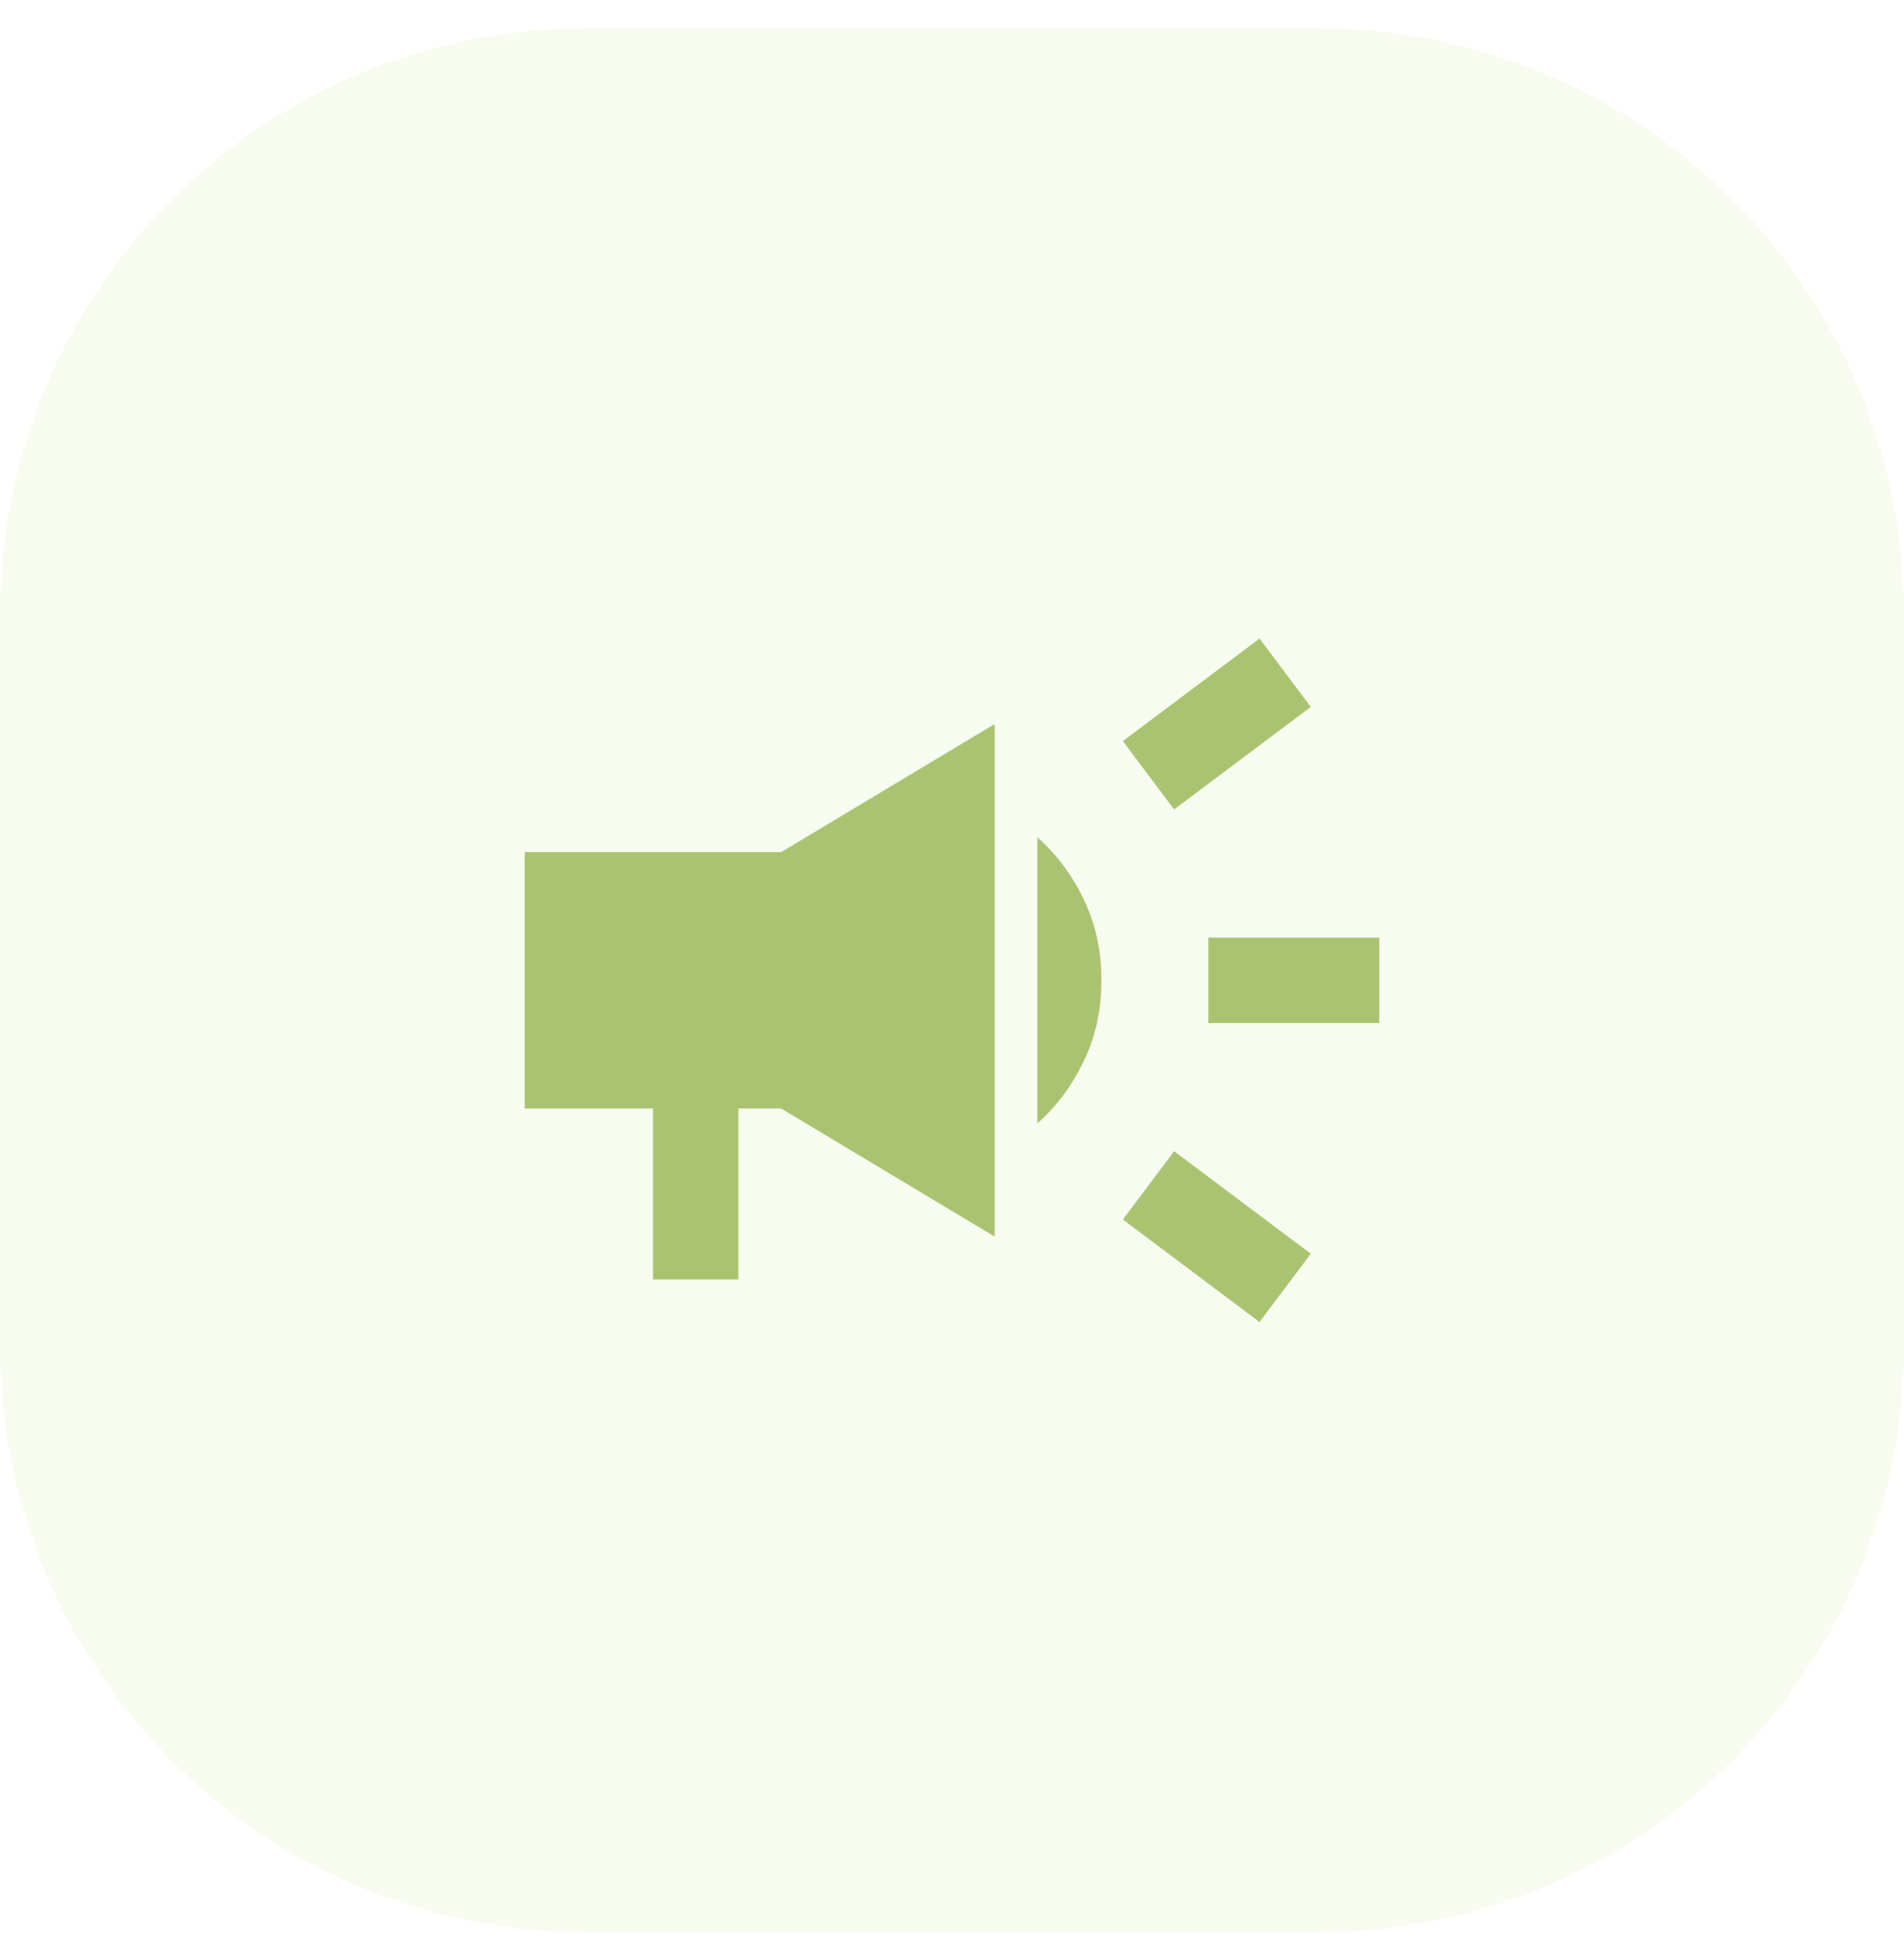 <svg width="65" height="66" viewBox="0 0 65 66" fill="none" xmlns="http://www.w3.org/2000/svg">
<path opacity="0.21" fill-rule="evenodd" clip-rule="evenodd" d="M0 33.466V45.966C0 57.011 8.954 65.966 20 65.966H32.5H45C56.046 65.966 65 57.011 65 45.966V33.466V20.966C65 9.92 56.046 0.966 45 0.966H32.5H20C8.954 0.966 0 9.92 0 20.966V33.466Z" fill="#DEF0B5"/>
<mask id="mask0_414_4829" style="mask-type:alpha" maskUnits="userSpaceOnUse" x="15" y="15" width="35" height="36">
<rect x="15" y="15.966" width="35" height="35" fill="#D9D9D9"/>
</mask>
<g mask="url(#mask0_414_4829)">
<path d="M41.249 34.924V32.007H47.083V34.924H41.249ZM42.999 45.132L38.333 41.632L40.083 39.299L44.749 42.799L42.999 45.132ZM40.083 27.632L38.333 25.299L42.999 21.799L44.749 24.132L40.083 27.632ZM22.291 43.674V37.841H17.916V29.091H26.666L33.958 24.716V42.216L26.666 37.841H25.208V43.674H22.291ZM35.416 38.351V28.58C36.072 29.164 36.601 29.875 37.002 30.713C37.403 31.552 37.603 32.469 37.603 33.466C37.603 34.462 37.403 35.38 37.002 36.218C36.601 37.057 36.072 37.768 35.416 38.351Z" fill="#A9C370"/>
</g>
</svg>
